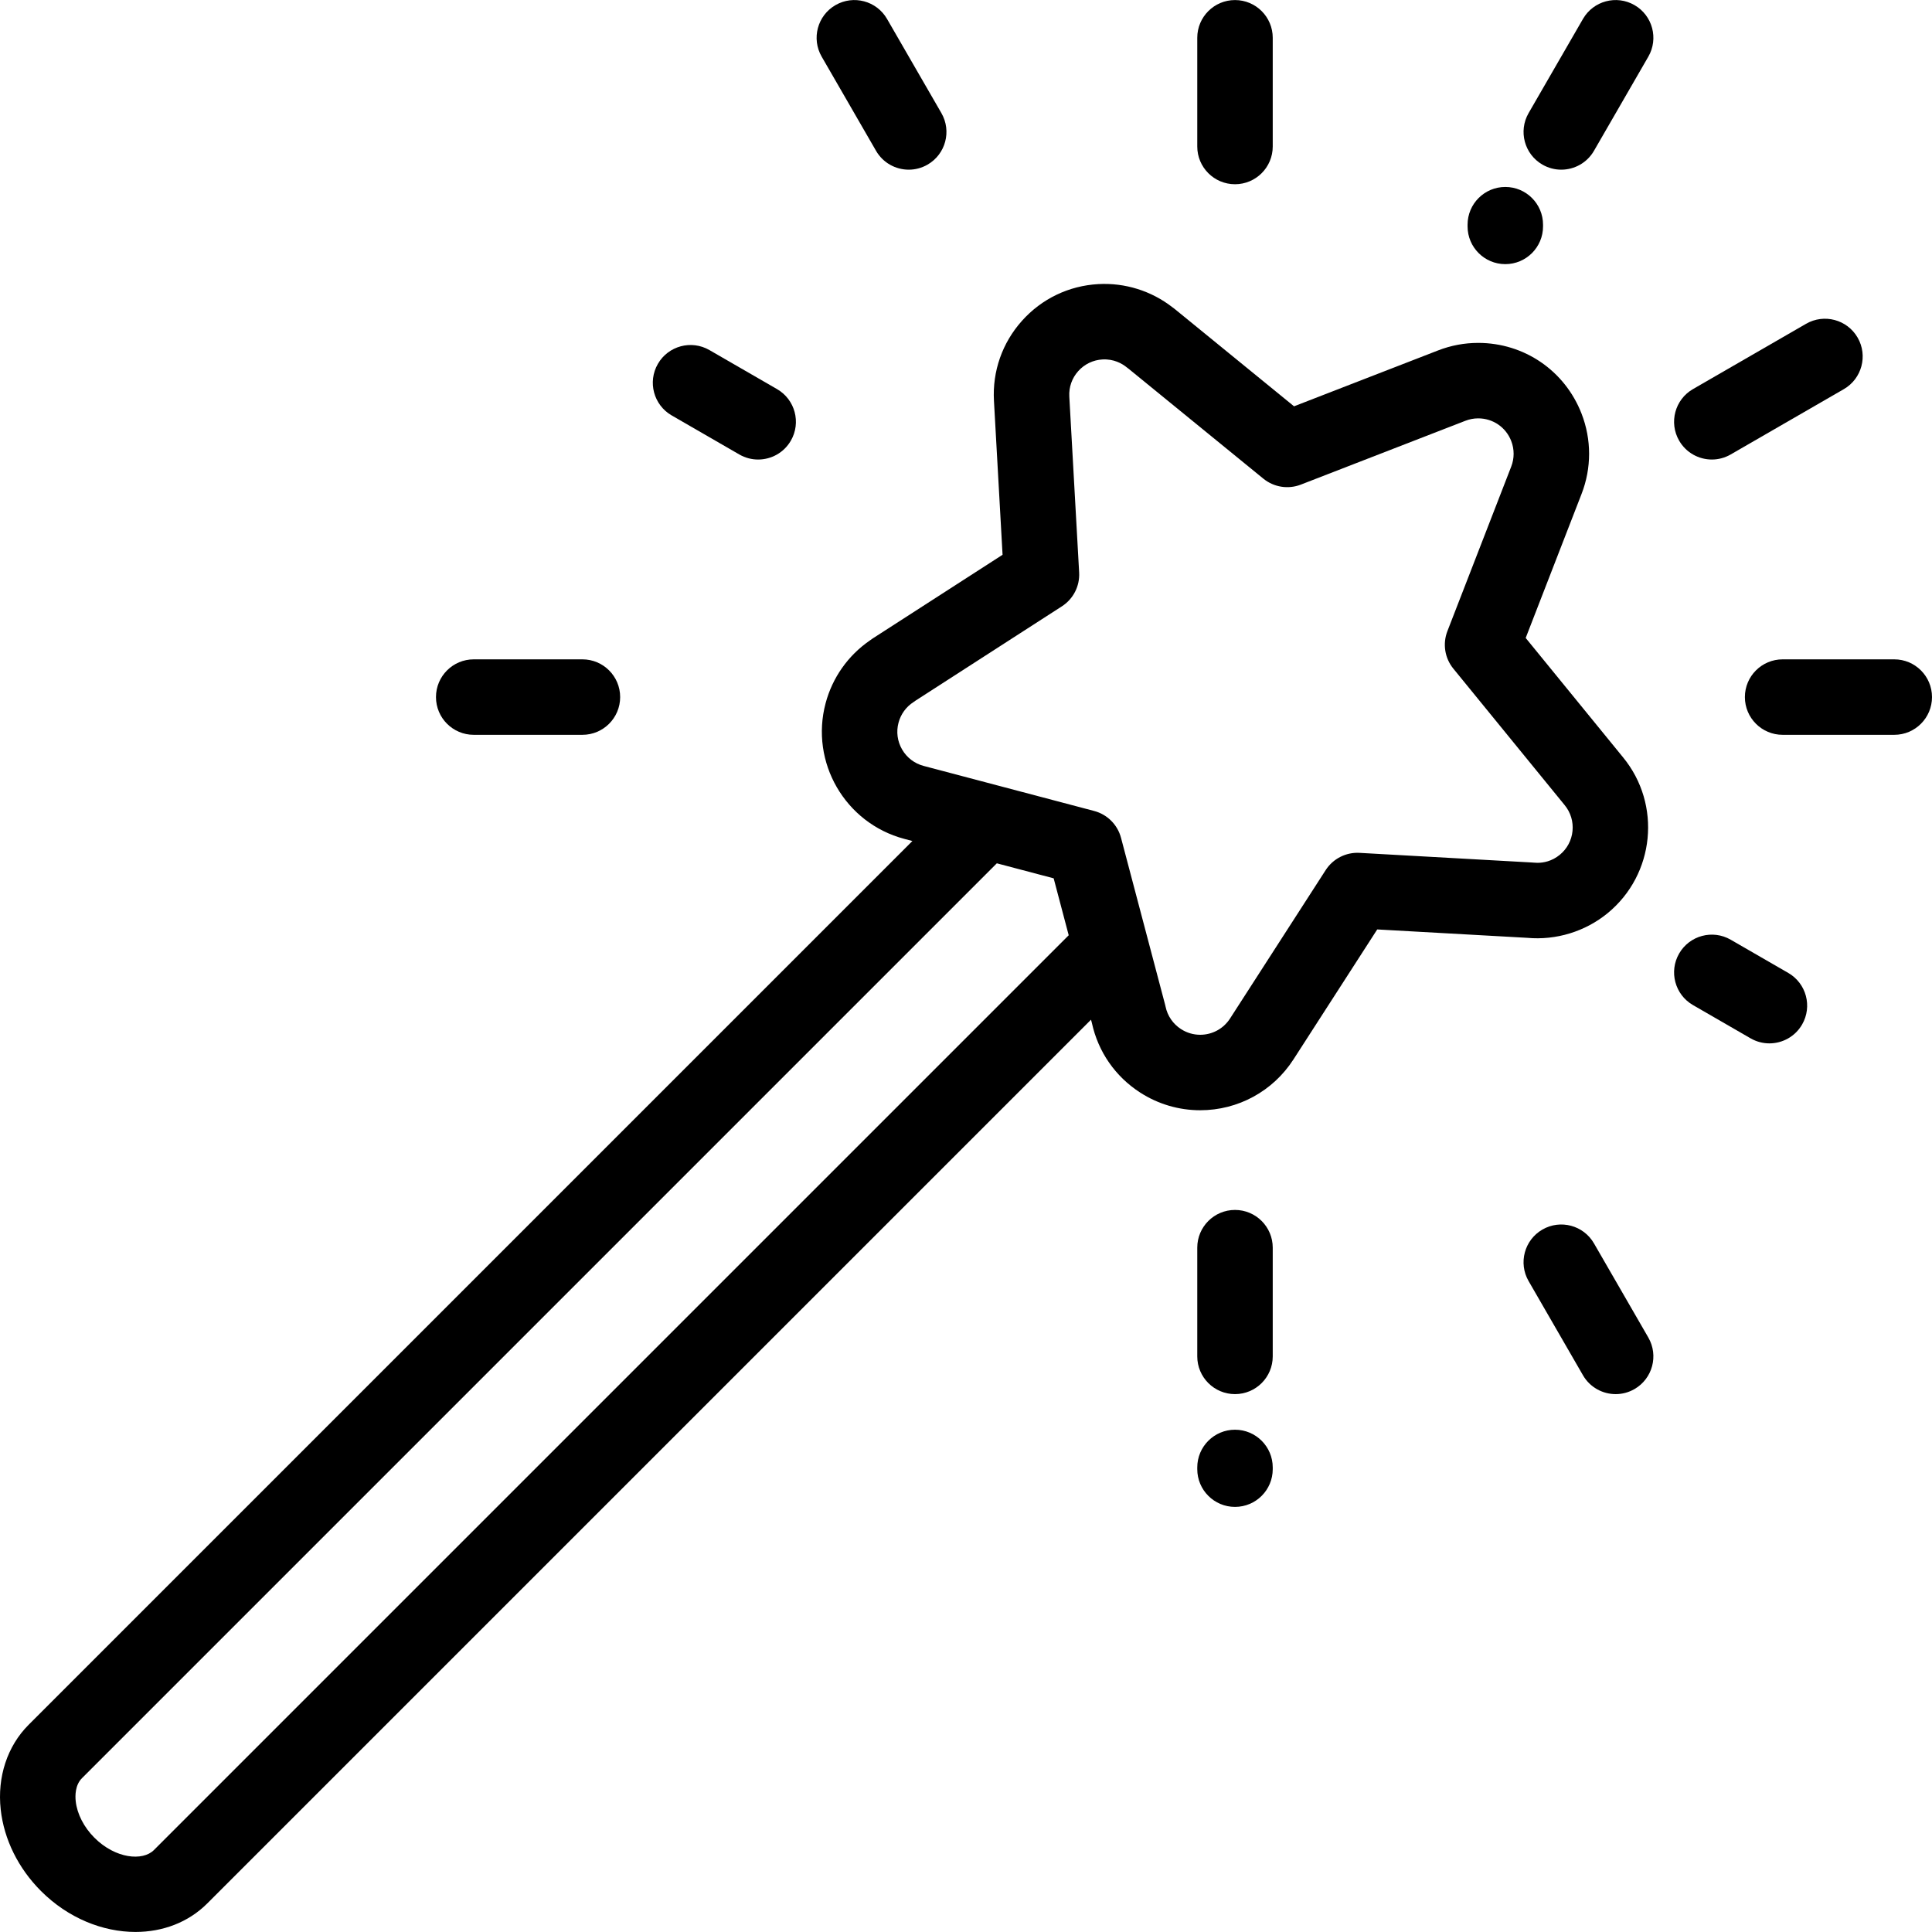 <?xml version="1.0" encoding="iso-8859-1"?>
<!-- Generator: Adobe Illustrator 19.0.0, SVG Export Plug-In . SVG Version: 6.00 Build 0)  -->
<svg version="1.1" id="Capa_1" xmlns="http://www.w3.org/2000/svg" xmlns:xlink="http://www.w3.org/1999/xlink" x="0px" y="0px"
	 viewBox="0 0 511.999 511.999" style="enable-background:new 0 0 511.999 511.999;" xml:space="preserve">
<g>
	<g>
		<path d="M430.13,200.707l-25.808-31.642l14.802-38.156c2.67-6.866,2.67-14.428,0.001-21.293
			c-4.426-11.387-15.179-18.744-27.395-18.744c-3.643,0-7.224,0.673-10.634,1.999l-38.164,14.804l-31.641-25.808
			c-0.204-0.166-0.413-0.324-0.626-0.471c-5.557-4.308-12.521-6.502-19.6-6.107c-7.822,0.435-15.007,3.889-20.231,9.728
			c-5.225,5.839-7.862,13.363-7.427,21.188l2.282,40.815l-34.447,22.199c-0.264,0.17-0.517,0.351-0.759,0.541
			c-5.75,3.966-9.886,9.828-11.69,16.603c-4.169,15.646,5.168,31.767,20.835,35.942l2.167,0.573L7.583,457.088
			c-5.647,5.647-8.343,13.827-7.397,22.443c0.869,7.92,4.662,15.597,10.682,21.616c7.164,7.164,16.349,10.839,25.038,10.839
			c7.141,0,13.948-2.484,19.02-7.555l234.203-234.203l0.234,0.887c1.671,7.642,6.202,14.174,12.784,18.419
			c4.761,3.07,10.263,4.692,15.909,4.692c10.043-0.001,19.284-5.035,24.723-13.469l22.198-34.447l39.73,2.221
			c7.657,0.711,15.402-1.666,21.338-6.539C438.555,231.722,440.379,213.191,430.13,200.707z M40.784,490.288
			c-2.954,2.954-10.158,2.331-15.774-3.284c-2.772-2.772-4.573-6.291-4.943-9.655c-0.164-1.501-0.168-4.292,1.659-6.118
			l242.443-242.444l15.063,3.979l3.986,15.088L40.784,490.288z M416.732,220.22c-0.245,2.486-1.443,4.728-3.374,6.313
			c-2.138,1.754-4.4,2.123-5.921,2.123c-0.318,0-0.641-0.017-0.957-0.048c-0.15-0.016-0.301-0.027-0.451-0.036l-45.745-2.557
			c-3.584-0.198-7.015,1.543-8.965,4.567l-25.35,39.338c-1.738,2.695-4.696,4.305-7.913,4.305c-1.794,0-3.548-0.519-5.07-1.501
			c-2.129-1.373-3.586-3.496-4.104-5.978c-0.036-0.171-0.076-0.342-0.121-0.511l-11.68-44.205c-0.919-3.479-3.636-6.195-7.114-7.114
			l-45.21-11.943c-2.417-0.645-4.439-2.191-5.692-4.356c-1.254-2.165-1.59-4.688-0.945-7.105c0.601-2.256,2.011-4.194,3.971-5.457
			c0.215-0.138,0.422-0.283,0.622-0.435l38.704-24.942c3.024-1.949,4.768-5.372,4.567-8.964l-2.607-46.622
			c-0.138-2.488,0.701-4.881,2.363-6.739c1.661-1.857,3.947-2.956,6.437-3.095c2.972-0.162,5.183,1.075,6.435,2.104
			c0.18,0.147,0.363,0.288,0.55,0.421l35.641,29.069c2.787,2.274,6.583,2.875,9.937,1.574l43.598-16.912
			c1.097-0.426,2.239-0.643,3.395-0.643c3.903,0,7.339,2.351,8.753,5.991c0.853,2.192,0.853,4.606-0.003,6.805l-16.909,43.591
			c-1.301,3.355-0.7,7.149,1.574,9.937l29.506,36.177C416.239,215.302,416.976,217.734,416.732,220.22z"/>
	</g>
</g>
<g>
	<g>
		<path d="M327.287,0.015c-5.522,0-10,4.477-10,10v28.809c0,5.522,4.477,9.999,10,9.999c5.522,0,10-4.477,10-10V10.015
			C337.287,4.492,332.809,0.015,327.287,0.015z"/>
	</g>
</g>
<g>
	<g>
		<path d="M249.477,29.964L235.073,5.015c-2.762-4.782-8.877-6.422-13.66-3.66c-4.783,2.761-6.422,8.877-3.66,13.66l14.404,24.949
			c1.853,3.208,5.213,5.002,8.67,5.002c1.696,0,3.416-0.433,4.99-1.342C250.6,40.863,252.239,34.747,249.477,29.964z"/>
	</g>
</g>
<g>
	<g>
		<path d="M154.348,174.734h-28.809c-5.522,0-10,4.477-10,10s4.477,10,10,10h28.809c5.522,0,10-4.477,10-10
			C164.348,179.211,159.87,174.734,154.348,174.734z"/>
	</g>
</g>
<g>
	<g>
		<path d="M436.82,354.454l-14.404-24.95c-2.76-4.781-8.874-6.421-13.66-3.661c-4.783,2.762-6.422,8.878-3.66,13.661l14.404,24.95
			c1.852,3.208,5.213,5.002,8.67,5.002c1.696,0,3.415-0.433,4.99-1.341C437.943,365.353,439.582,359.238,436.82,354.454z"/>
	</g>
</g>
<g>
	<g>
		<path d="M501.999,174.734h-29.586c-5.523,0-10,4.477-10,10c0,5.523,4.477,10,10,10h29.586c5.523,0,10-4.477,10-10
			C511.999,179.211,507.522,174.734,501.999,174.734z"/>
	</g>
</g>
<g>
	<g>
		<path d="M433.162,1.355c-4.784-2.763-10.9-1.123-13.66,3.66l-14.404,24.949c-2.762,4.783-1.123,10.899,3.66,13.66
			c1.575,0.91,3.294,1.342,4.99,1.342c3.456,0,6.818-1.794,8.67-5.002l14.404-24.949C439.583,10.232,437.945,4.116,433.162,1.355z"
			/>
	</g>
</g>
<g>
	<g>
		<path d="M205.924,103.119l-17.921-10.347c-4.785-2.763-10.9-1.123-13.66,3.66c-2.762,4.783-1.123,10.899,3.66,13.66l17.921,10.347
			c1.575,0.91,3.294,1.342,4.99,1.342c3.456,0,6.818-1.794,8.67-5.002C212.346,111.996,210.707,105.88,205.924,103.119z"/>
	</g>
</g>
<g>
	<g>
		<path d="M327.287,320.645c-5.522,0-10,4.477-10,10v28.81c0,5.523,4.478,10,10,10c5.522,0,10-4.477,10-10v-28.81
			C337.287,325.122,332.809,320.645,327.287,320.645z"/>
	</g>
</g>
<g>
	<g>
		<path d="M473.914,257.842l-15.265-8.812c-4.784-2.761-10.899-1.122-13.66,3.661c-2.762,4.783-1.123,10.899,3.66,13.661
			l15.265,8.813c1.575,0.909,3.294,1.341,4.99,1.341c3.456,0,6.818-1.794,8.67-5.002
			C480.335,266.719,478.697,260.603,473.914,257.842z"/>
	</g>
</g>
<g>
	<g>
		<path d="M492.289,89.469c-2.759-4.782-8.875-6.421-13.66-3.66l-29.98,17.309c-4.783,2.761-6.422,8.877-3.66,13.66
			c1.851,3.209,5.213,5.002,8.67,5.002c1.696,0,3.415-0.433,4.99-1.342l29.98-17.309C493.412,100.368,495.051,94.252,492.289,89.469
			z"/>
	</g>
</g>
<g>
	<g>
		<path d="M327.287,378.89c-5.522,0-10,4.477-10,10v0.452c0,5.523,4.478,10,10,10c5.522,0,10-4.477,10-10v-0.452
			C337.287,383.367,332.809,378.89,327.287,378.89z"/>
	</g>
</g>
<g>
	<g>
		<path d="M398.921,49.546c-5.522,0-10,4.477-10,10v0.453c0,5.523,4.478,10,10,10c5.522,0,10-4.477,10-10v-0.453
			C408.921,54.023,404.443,49.546,398.921,49.546z"/>
	</g>
</g>
<g>
</g>
<g>
</g>
<g>
</g>
<g>
</g>
<g>
</g>
<g>
</g>
<g>
</g>
<g>
</g>
<g>
</g>
<g>
</g>
<g>
</g>
<g>
</g>
<g>
</g>
<g>
</g>
<g>
</g>
</svg>
